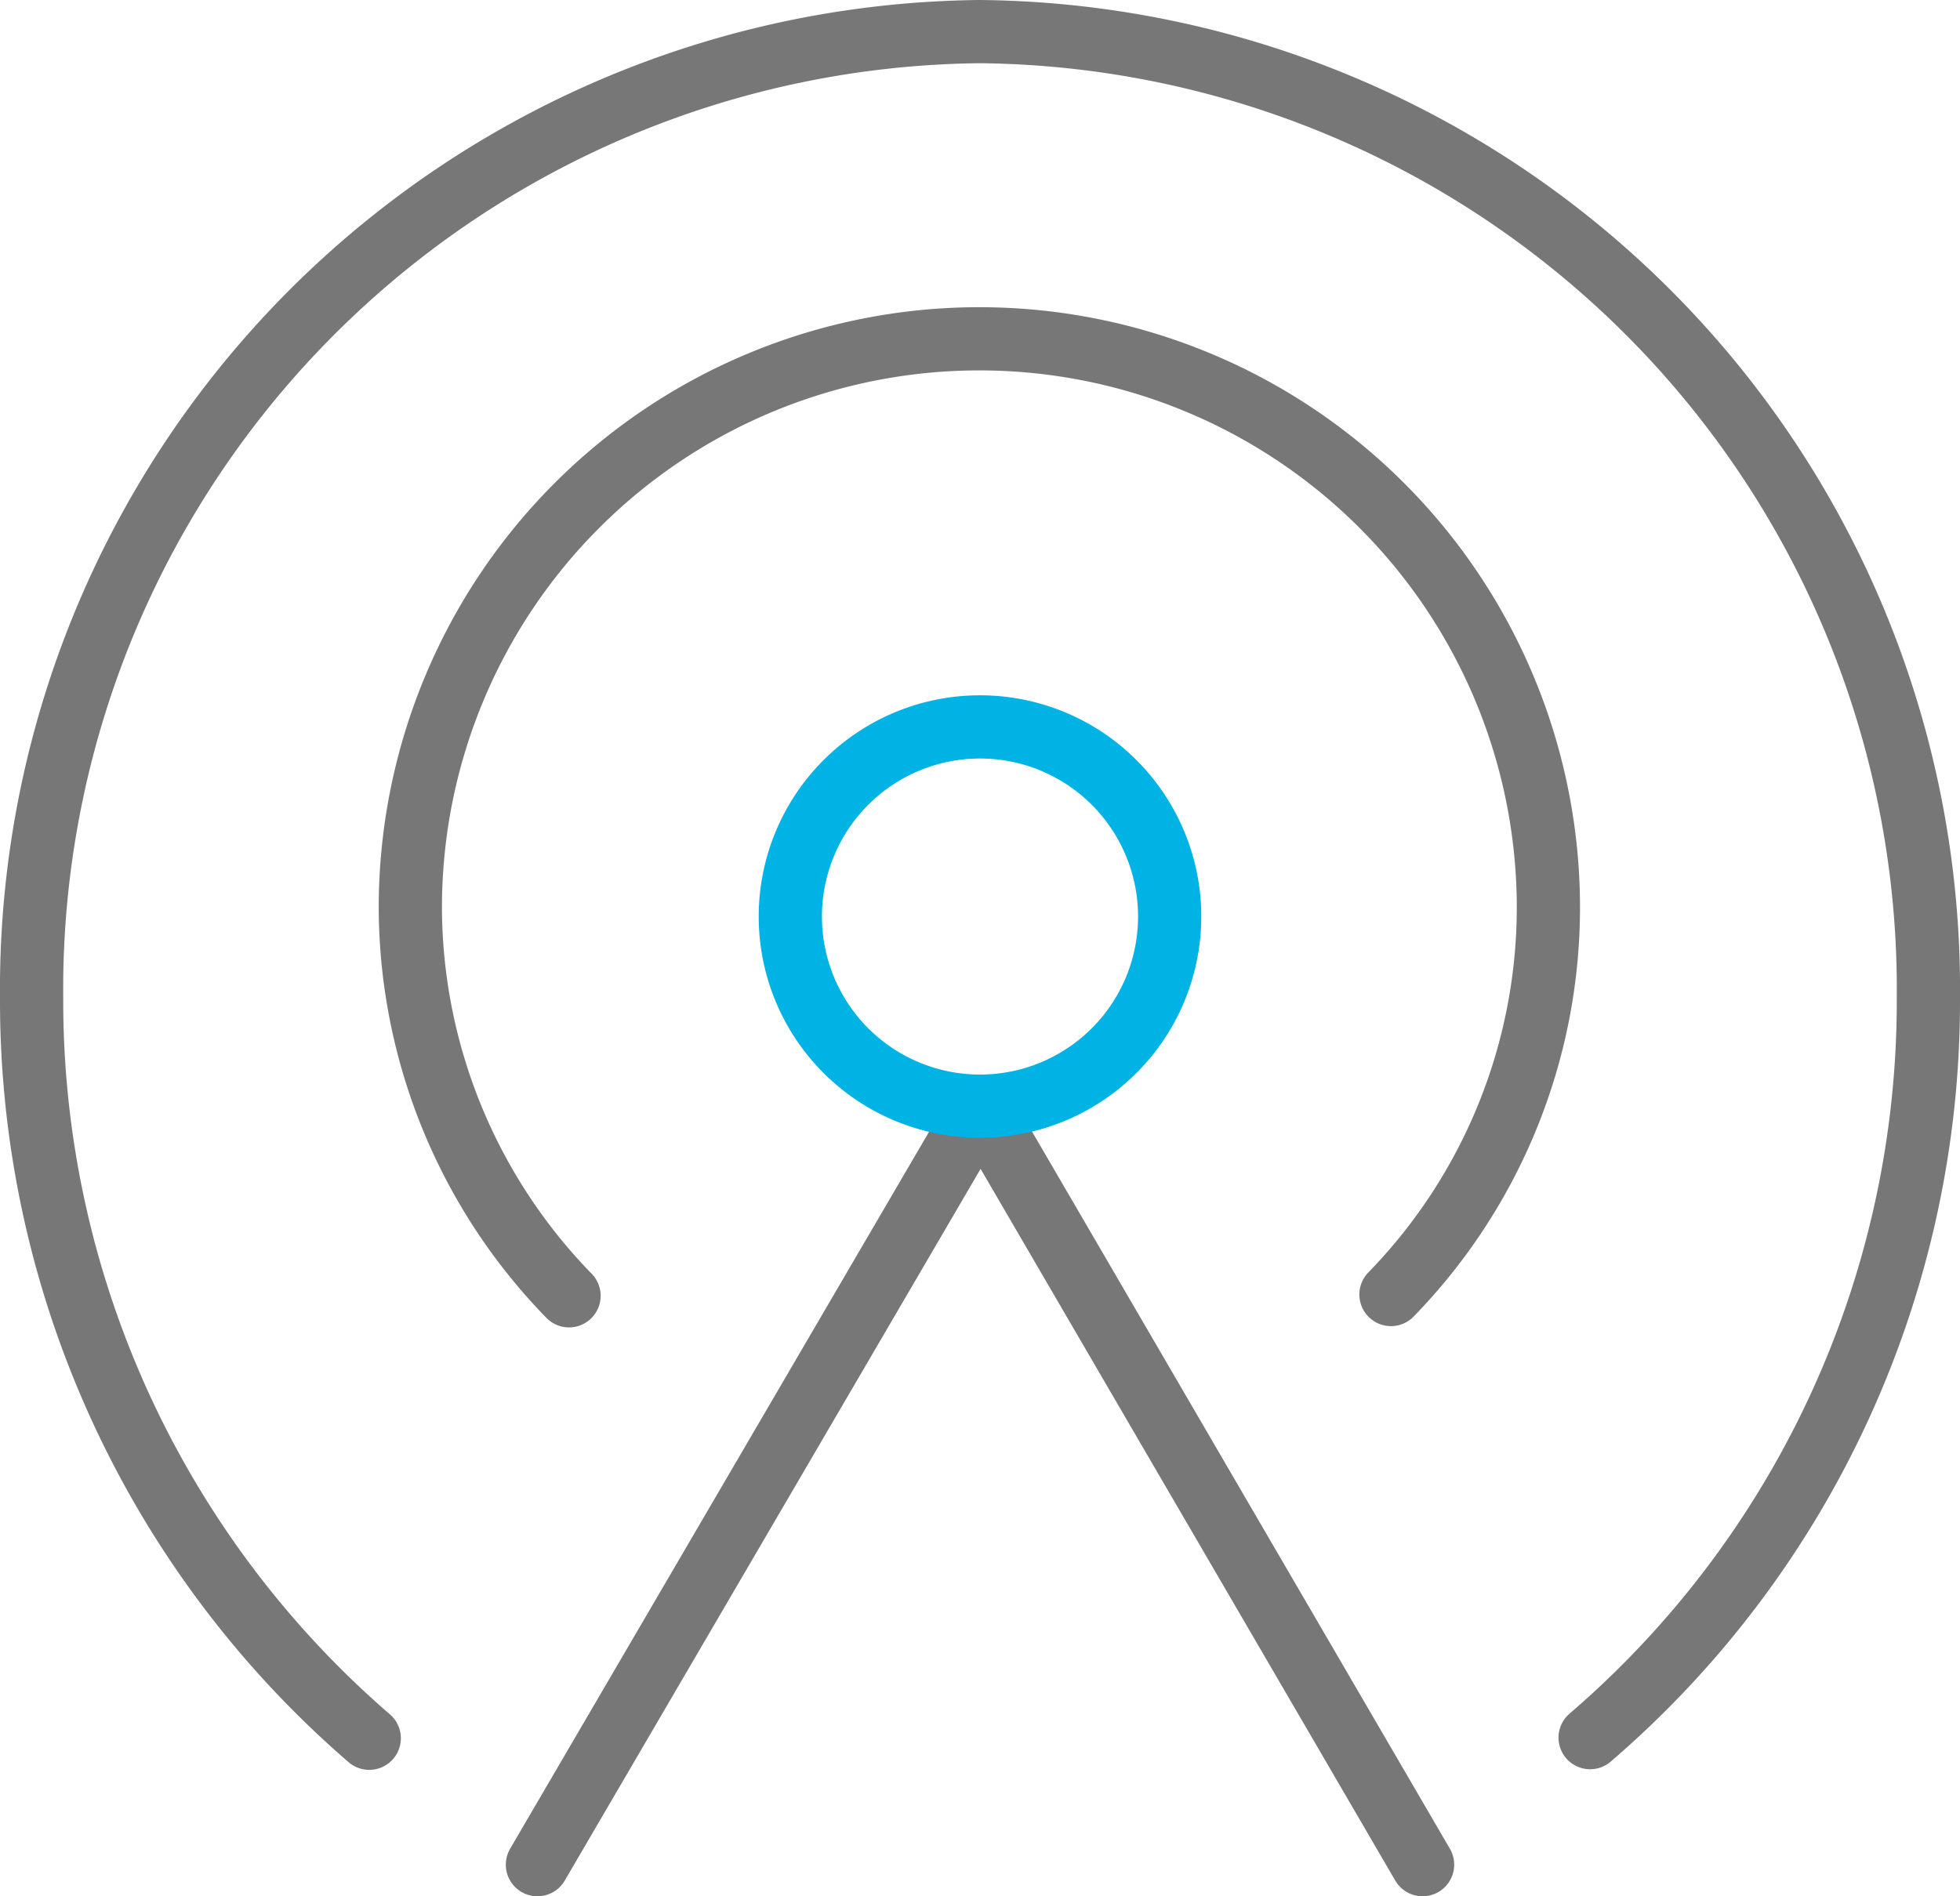 <svg xmlns="http://www.w3.org/2000/svg" viewBox="0 0 31 30"><defs><style>.cls-1,.cls-2{fill:none;stroke-linecap:round;stroke-linejoin:round;}.cls-1{stroke:#777;}.cls-2{stroke:#00b3e5;}</style></defs><title>资源 7</title><g id="图层_2" data-name="图层 2"><g id="图层_1-2" data-name="图层 1"><polyline id="Stroke-1" class="cls-1" points="22.5 29.5 15.51 17.5 8.5 29.5"/><path id="Stroke-3" class="cls-1" d="M5.84,27.5A15.42,15.42,0,0,1,.5,15.79,15.15,15.15,0,0,1,15.5.5a15.15,15.15,0,0,1,15,15.29,15.36,15.36,0,0,1-5.35,11.7"/><path id="Stroke-5" class="cls-1" d="M22,20.48a8.78,8.78,0,0,0,2.49-6.12,9,9,0,0,0-18,0A8.83,8.83,0,0,0,9,20.5"/><path id="Stroke-7" class="cls-2" d="M18.5,14.5a3,3,0,1,1-3-3A3,3,0,0,1,18.5,14.5Z"/></g></g></svg>